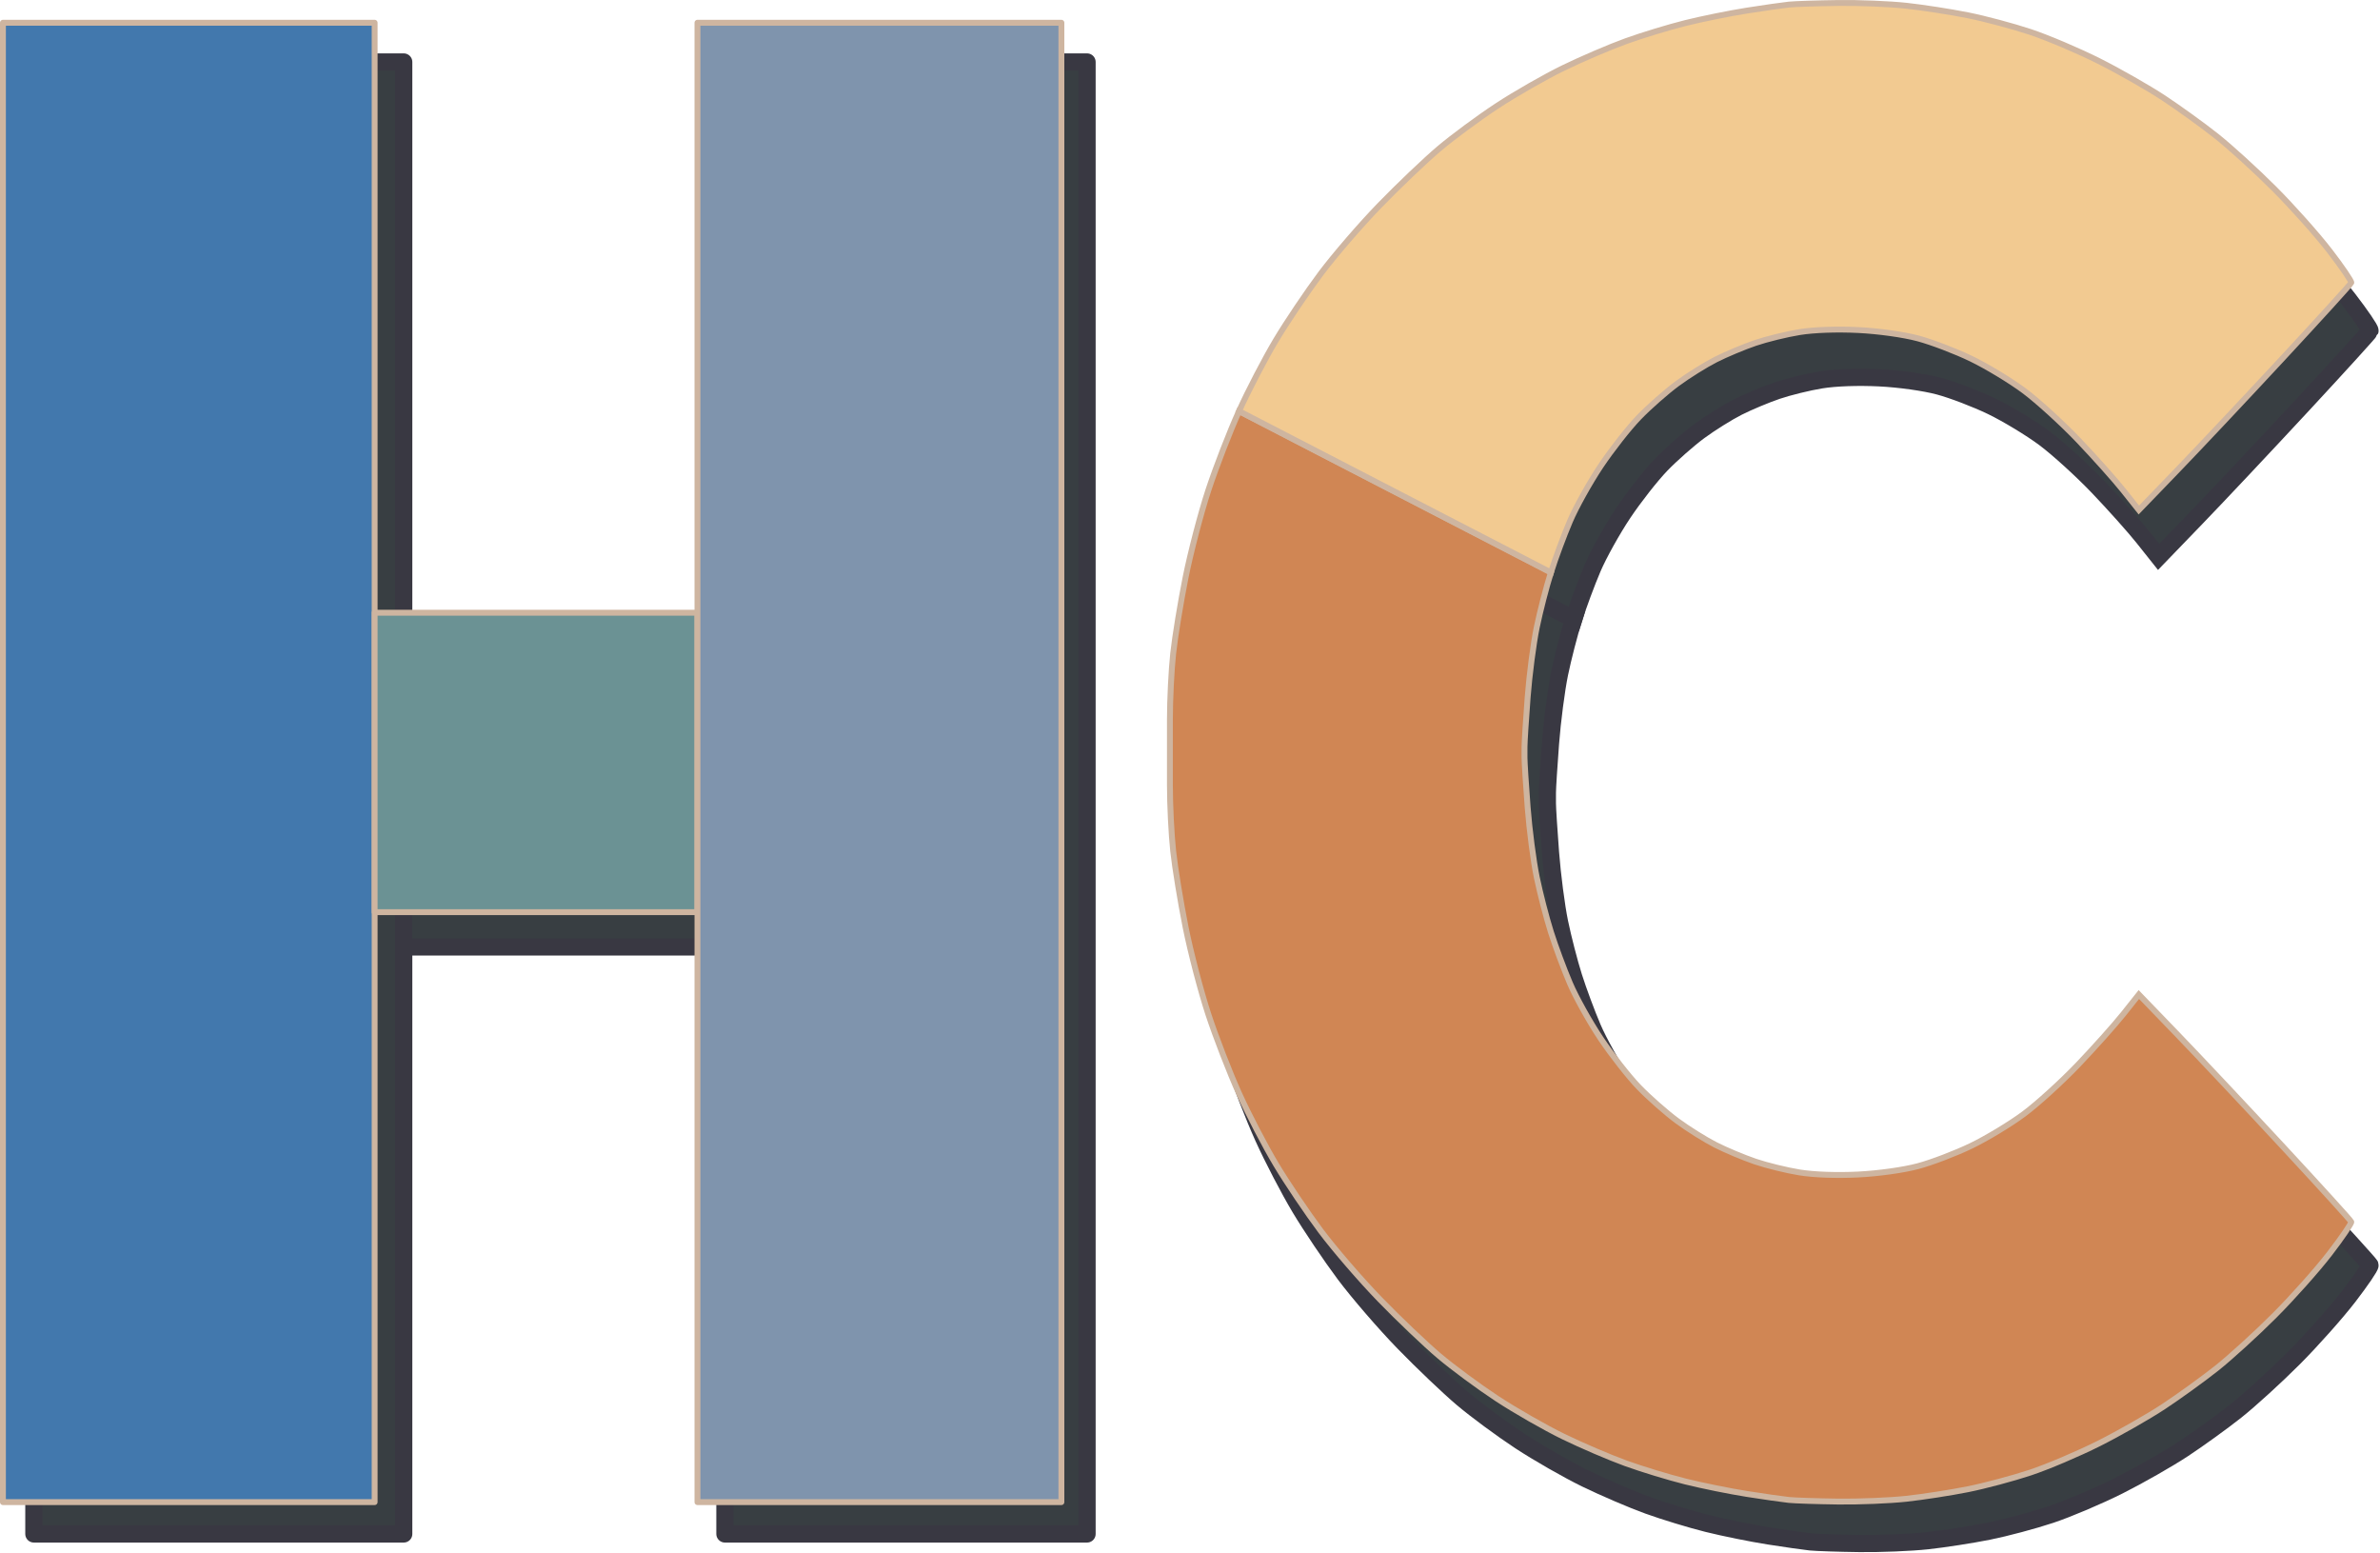 <?xml version="1.0" encoding="UTF-8" standalone="no"?>
<!-- Created with Inkscape (http://www.inkscape.org/) -->

<svg
   version="1.1"
   id="svg1"
   width="765.129"
   height="499.217"
   viewBox="0 0 765.129 499.217"
   sodipodi:docname="hclogo3.png"
   xmlns:inkscape="http://www.inkscape.org/namespaces/inkscape"
   xmlns:sodipodi="http://sodipodi.sourceforge.net/DTD/sodipodi-0.dtd"
   xmlns="http://www.w3.org/2000/svg"
   xmlns:svg="http://www.w3.org/2000/svg">
  <defs
     id="defs1" />
  <sodipodi:namedview
     id="namedview1"
     pagecolor="#505050"
     bordercolor="#eeeeee"
     borderopacity="1"
     inkscape:showpageshadow="0"
     inkscape:pageopacity="0"
     inkscape:pagecheckerboard="0"
     inkscape:deskcolor="#505050"
     showgrid="false" />
  <g
     inkscape:groupmode="layer"
     inkscape:label="Image"
     id="g1"
     transform="translate(-152.779,-247.582)">
    <g
       id="g20">
      <g
         id="g19"
         inkscape:label="shadow"
         style="fill:#383e42;fill-opacity:1;stroke:#393842;stroke-opacity:1">
        <g
           id="g17"
           style="fill:#383e42;fill-opacity:1;stroke:#393842;stroke-width:1.005;stroke-opacity:1"
           transform="matrix(0.995,0,0,0.995,42.554,17.135)">
          <rect
             style="font-variation-settings:'wdth' 87, 'wght' 700;fill:#383e42;fill-opacity:1;fill-rule:evenodd;stroke:#393842;stroke-width:5.562;stroke-linejoin:round;stroke-dasharray:none;stroke-opacity:1"
             id="rect15"
             width="119.496"
             height="475.5"
             x="121.724"
             y="251.629"
             inkscape:label="h1" />
          <rect
             style="font-variation-settings:'wdth' 87, 'wght' 700;fill:#383e42;fill-opacity:1;fill-rule:evenodd;stroke:#393842;stroke-width:5.562;stroke-linejoin:round;stroke-dasharray:none;stroke-opacity:1"
             id="rect16"
             width="103.78"
             height="96.243"
             x="241.22"
             y="441.257"
             inkscape:label="h2" />
          <rect
             style="font-variation-settings:'wdth' 87, 'wght' 700;fill:#383e42;fill-opacity:1;fill-rule:evenodd;stroke:#393842;stroke-width:5.562;stroke-linejoin:round;stroke-dasharray:none;stroke-opacity:1"
             id="rect17"
             width="117"
             height="475.5"
             x="345"
             y="251.629"
             inkscape:label="h3" />
        </g>
        <g
           id="g18"
           transform="matrix(0.995,0,0,0.995,26.365,7.558)"
           style="fill:#383e42;fill-opacity:1;stroke:#393842;stroke-width:1.005;stroke-opacity:1">
          <path
             id="path17"
             style="fill:#383e42;fill-opacity:1;stroke:#393842;stroke-width:5.562;stroke-dasharray:none;stroke-opacity:1"
             inkscape:label="c2"
             d="M 635.49,441.201 535.221,389.348 c -3.022,6.684 -7.463,18.132 -9.869,25.441 -2.406,7.309 -5.695,19.909 -7.311,28 -1.615,8.091 -3.409,19.081 -3.988,24.422 -0.579,5.341 -1.053,14.903 -1.053,21.25 V 498 v 2 9.539 c 0,6.347 0.474,15.909 1.053,21.25 0.579,5.341 2.373,16.331 3.988,24.422 1.615,8.091 4.905,20.691 7.311,28 2.406,7.309 6.847,18.758 9.869,25.441 3.022,6.684 8.371,16.955 11.887,22.824 3.516,5.869 9.985,15.476 14.377,21.348 4.392,5.872 12.942,15.782 19,22.023 6.058,6.241 14.616,14.397 19.016,18.123 4.4,3.726 12.79,9.922 18.645,13.77 5.855,3.848 15.449,9.337 21.32,12.197 5.871,2.86 14.92,6.737 20.109,8.615 5.189,1.878 13.82,4.507 19.18,5.842 5.36,1.335 14.246,3.134 19.746,3.998 5.5,0.864 11.575,1.733 13.5,1.93 1.925,0.197 9.03,0.43 15.789,0.518 6.759,0.088 16.659,-0.317 22,-0.898 5.341,-0.582 14.211,-1.957 19.711,-3.057 5.5,-1.099 14.558,-3.517 20.129,-5.373 5.571,-1.856 15.471,-6.059 22,-9.338 6.529,-3.279 15.921,-8.635 20.871,-11.902 4.95,-3.267 12.6,-8.794 17,-12.283 4.4,-3.489 12.753,-11.102 18.562,-16.916 5.81,-5.814 13.813,-14.8 17.785,-19.967 3.972,-5.167 7.094,-9.749 6.938,-10.184 -0.157,-0.434 -10.018,-11.281 -21.914,-24.105 -11.896,-12.824 -27.196,-29.083 -34,-36.133 L 824.5,576.865 l -5,6.283 c -2.75,3.455 -9.275,10.76 -14.5,16.232 -5.225,5.473 -13.061,12.601 -17.414,15.842 -4.353,3.241 -12.003,7.867 -17,10.281 -4.997,2.414 -12.686,5.351 -17.086,6.525 -4.678,1.248 -12.668,2.365 -19.24,2.691 -6.863,0.34 -14.191,0.081 -18.822,-0.666 -4.171,-0.673 -10.59,-2.246 -14.262,-3.496 -3.672,-1.25 -9.376,-3.639 -12.676,-5.309 -3.3,-1.669 -8.885,-5.16 -12.41,-7.758 -3.526,-2.598 -9.073,-7.484 -12.328,-10.857 -3.255,-3.374 -8.778,-10.41 -12.273,-15.635 -3.495,-5.225 -7.934,-13.191 -9.863,-17.701 -1.929,-4.51 -4.69,-11.935 -6.135,-16.5 -1.445,-4.565 -3.493,-12.494 -4.551,-17.621 -1.058,-5.128 -2.377,-15.253 -2.93,-22.5 -0.553,-7.247 -1.007,-14.415 -1.008,-15.928 L 627,499 l 0.002,-1.75 c 0.001,-1.512 0.455,-8.68 1.008,-15.928 0.553,-7.247 1.872,-17.372 2.93,-22.5 1.058,-5.128 3.106,-13.056 4.551,-17.621 z" />
          <path
             id="path18"
             style="fill:#383e42;fill-opacity:1;stroke:#393842;stroke-width:5.562;stroke-dasharray:none;stroke-opacity:1"
             inkscape:label="c2"
             d="m 727.789,258.16 c -6.759,0.088 -13.864,0.321 -15.789,0.518 -1.925,0.197 -8,1.065 -13.5,1.93 -5.5,0.864 -14.386,2.663 -19.746,3.998 -5.36,1.335 -13.991,3.963 -19.18,5.842 -5.189,1.878 -14.238,5.755 -20.109,8.615 -5.871,2.86 -15.465,8.349 -21.32,12.197 -5.855,3.848 -14.245,10.044 -18.645,13.77 -4.4,3.726 -12.957,11.882 -19.016,18.123 -6.058,6.241 -14.608,16.151 -19,22.023 -4.392,5.872 -10.861,15.479 -14.377,21.348 -3.516,5.869 -8.864,16.14 -11.887,22.824 l 100.27,51.854 c 1.445,-4.565 4.206,-11.99 6.135,-16.5 1.929,-4.51 6.368,-12.476 9.863,-17.701 3.495,-5.225 9.018,-12.261 12.273,-15.635 3.255,-3.374 8.803,-8.259 12.328,-10.857 3.526,-2.598 9.11,-6.089 12.41,-7.758 3.3,-1.669 9.004,-4.059 12.676,-5.309 3.672,-1.25 10.09,-2.823 14.262,-3.496 4.631,-0.747 11.96,-1.006 18.822,-0.666 6.572,0.326 14.562,1.443 19.24,2.691 4.4,1.174 12.089,4.111 17.086,6.525 4.997,2.414 12.647,7.04 17,10.281 4.353,3.241 12.189,10.369 17.414,15.842 5.225,5.473 11.75,12.777 14.5,16.232 l 5,6.283 12.371,-12.818 c 6.804,-7.049 22.104,-23.309 34,-36.133 11.896,-12.824 21.757,-23.671 21.914,-24.105 0.157,-0.434 -2.965,-5.017 -6.938,-10.184 -3.972,-5.167 -11.975,-14.152 -17.785,-19.967 -5.81,-5.814 -14.162,-13.427 -18.562,-16.916 -4.4,-3.489 -12.05,-9.016 -17,-12.283 -4.95,-3.267 -14.342,-8.623 -20.871,-11.902 -6.529,-3.279 -16.429,-7.481 -22,-9.338 -5.571,-1.856 -14.629,-4.274 -20.129,-5.373 -5.5,-1.099 -14.37,-2.475 -19.711,-3.057 -5.341,-0.582 -15.241,-0.986 -22,-0.898 z" />
        </g>
      </g>
    </g>
    <g
       id="g14"
       style="stroke:#ceb5a0;stroke-width:1.89;stroke-dasharray:none;stroke-opacity:1"
       transform="translate(32,3.265)">
      <rect
         style="font-variation-settings:'wdth' 87, 'wght' 700;fill:#4278ad;fill-opacity:1;fill-rule:evenodd;stroke:#ceb5a0;stroke-width:1.89;stroke-linejoin:round;stroke-dasharray:none;stroke-opacity:1"
         id="rect11"
         width="119.496"
         height="475.5"
         x="121.724"
         y="251.629"
         inkscape:label="h1" />
      <rect
         style="font-variation-settings:'wdth' 87, 'wght' 700;fill:#6b9294;fill-opacity:1;fill-rule:evenodd;stroke:#ceb5a0;stroke-width:1.89;stroke-linejoin:round;stroke-dasharray:none;stroke-opacity:1"
         id="rect12"
         width="103.78"
         height="96.243"
         x="241.22"
         y="441.257"
         inkscape:label="h2" />
      <rect
         style="font-variation-settings:'wdth' 87, 'wght' 700;fill:#7f94ad;fill-opacity:1;fill-rule:evenodd;stroke:#ceb5a0;stroke-width:1.89;stroke-linejoin:round;stroke-dasharray:none;stroke-opacity:1"
         id="rect13"
         width="117"
         height="475.5"
         x="345"
         y="251.629"
         inkscape:label="h3" />
    </g>
    <g
       id="g15"
       transform="translate(15.884,-9.621)"
       style="stroke:#ceb5a0;stroke-width:1.89;stroke-dasharray:none;stroke-opacity:1">
      <path
         id="path13-6"
         style="fill:#d08654;fill-opacity:1;stroke:#ceb5a0;stroke-width:1.89;stroke-dasharray:none;stroke-opacity:1"
         inkscape:label="c2"
         d="M 635.49,441.201 535.221,389.348 c -3.022,6.684 -7.463,18.132 -9.869,25.441 -2.406,7.309 -5.695,19.909 -7.311,28 -1.615,8.091 -3.409,19.081 -3.988,24.422 -0.579,5.341 -1.053,14.903 -1.053,21.25 V 498 v 2 9.539 c 0,6.347 0.474,15.909 1.053,21.25 0.579,5.341 2.373,16.331 3.988,24.422 1.615,8.091 4.905,20.691 7.311,28 2.406,7.309 6.847,18.758 9.869,25.441 3.022,6.684 8.371,16.955 11.887,22.824 3.516,5.869 9.985,15.476 14.377,21.348 4.392,5.872 12.942,15.782 19,22.023 6.058,6.241 14.616,14.397 19.016,18.123 4.4,3.726 12.79,9.922 18.645,13.77 5.855,3.848 15.449,9.337 21.32,12.197 5.871,2.86 14.92,6.737 20.109,8.615 5.189,1.878 13.82,4.507 19.18,5.842 5.36,1.335 14.246,3.134 19.746,3.998 5.5,0.864 11.575,1.733 13.5,1.93 1.925,0.197 9.03,0.43 15.789,0.518 6.759,0.088 16.659,-0.317 22,-0.898 5.341,-0.582 14.211,-1.957 19.711,-3.057 5.5,-1.099 14.558,-3.517 20.129,-5.373 5.571,-1.856 15.471,-6.059 22,-9.338 6.529,-3.279 15.921,-8.635 20.871,-11.902 4.95,-3.267 12.6,-8.794 17,-12.283 4.4,-3.489 12.753,-11.102 18.562,-16.916 5.81,-5.814 13.813,-14.8 17.785,-19.967 3.972,-5.167 7.094,-9.749 6.938,-10.184 -0.157,-0.434 -10.018,-11.281 -21.914,-24.105 -11.896,-12.824 -27.196,-29.083 -34,-36.133 L 824.5,576.865 l -5,6.283 c -2.75,3.455 -9.275,10.76 -14.5,16.232 -5.225,5.473 -13.061,12.601 -17.414,15.842 -4.353,3.241 -12.003,7.867 -17,10.281 -4.997,2.414 -12.686,5.351 -17.086,6.525 -4.678,1.248 -12.668,2.365 -19.24,2.691 -6.863,0.34 -14.191,0.081 -18.822,-0.666 -4.171,-0.673 -10.59,-2.246 -14.262,-3.496 -3.672,-1.25 -9.376,-3.639 -12.676,-5.309 -3.3,-1.669 -8.885,-5.16 -12.41,-7.758 -3.526,-2.598 -9.073,-7.484 -12.328,-10.857 -3.255,-3.374 -8.778,-10.41 -12.273,-15.635 -3.495,-5.225 -7.934,-13.191 -9.863,-17.701 -1.929,-4.51 -4.69,-11.935 -6.135,-16.5 -1.445,-4.565 -3.493,-12.494 -4.551,-17.621 -1.058,-5.128 -2.377,-15.253 -2.93,-22.5 -0.553,-7.247 -1.007,-14.415 -1.008,-15.928 L 627,499 l 0.002,-1.75 c 0.001,-1.512 0.455,-8.68 1.008,-15.928 0.553,-7.247 1.872,-17.372 2.93,-22.5 1.058,-5.128 3.106,-13.056 4.551,-17.621 z" />
      <path
         id="path13"
         style="fill:#f2ca91;stroke:#ceb5a0;stroke-width:1.89;stroke-dasharray:none;stroke-opacity:1"
         inkscape:label="c2"
         d="m 727.789,258.16 c -6.759,0.088 -13.864,0.321 -15.789,0.518 -1.925,0.197 -8,1.065 -13.5,1.93 -5.5,0.864 -14.386,2.663 -19.746,3.998 -5.36,1.335 -13.991,3.963 -19.18,5.842 -5.189,1.878 -14.238,5.755 -20.109,8.615 -5.871,2.86 -15.465,8.349 -21.32,12.197 -5.855,3.848 -14.245,10.044 -18.645,13.77 -4.4,3.726 -12.957,11.882 -19.016,18.123 -6.058,6.241 -14.608,16.151 -19,22.023 -4.392,5.872 -10.861,15.479 -14.377,21.348 -3.516,5.869 -8.864,16.14 -11.887,22.824 l 100.27,51.854 c 1.445,-4.565 4.206,-11.99 6.135,-16.5 1.929,-4.51 6.368,-12.476 9.863,-17.701 3.495,-5.225 9.018,-12.261 12.273,-15.635 3.255,-3.374 8.803,-8.259 12.328,-10.857 3.526,-2.598 9.11,-6.089 12.41,-7.758 3.3,-1.669 9.004,-4.059 12.676,-5.309 3.672,-1.25 10.09,-2.823 14.262,-3.496 4.631,-0.747 11.96,-1.006 18.822,-0.666 6.572,0.326 14.562,1.443 19.24,2.691 4.4,1.174 12.089,4.111 17.086,6.525 4.997,2.414 12.647,7.04 17,10.281 4.353,3.241 12.189,10.369 17.414,15.842 5.225,5.473 11.75,12.777 14.5,16.232 l 5,6.283 12.371,-12.818 c 6.804,-7.049 22.104,-23.309 34,-36.133 11.896,-12.824 21.757,-23.671 21.914,-24.105 0.157,-0.434 -2.965,-5.017 -6.938,-10.184 -3.972,-5.167 -11.975,-14.152 -17.785,-19.967 -5.81,-5.814 -14.162,-13.427 -18.562,-16.916 -4.4,-3.489 -12.05,-9.016 -17,-12.283 -4.95,-3.267 -14.342,-8.623 -20.871,-11.902 -6.529,-3.279 -16.429,-7.481 -22,-9.338 -5.571,-1.856 -14.629,-4.274 -20.129,-5.373 -5.5,-1.099 -14.37,-2.475 -19.711,-3.057 -5.341,-0.582 -15.241,-0.986 -22,-0.898 z" />
    </g>
  </g>
</svg>
